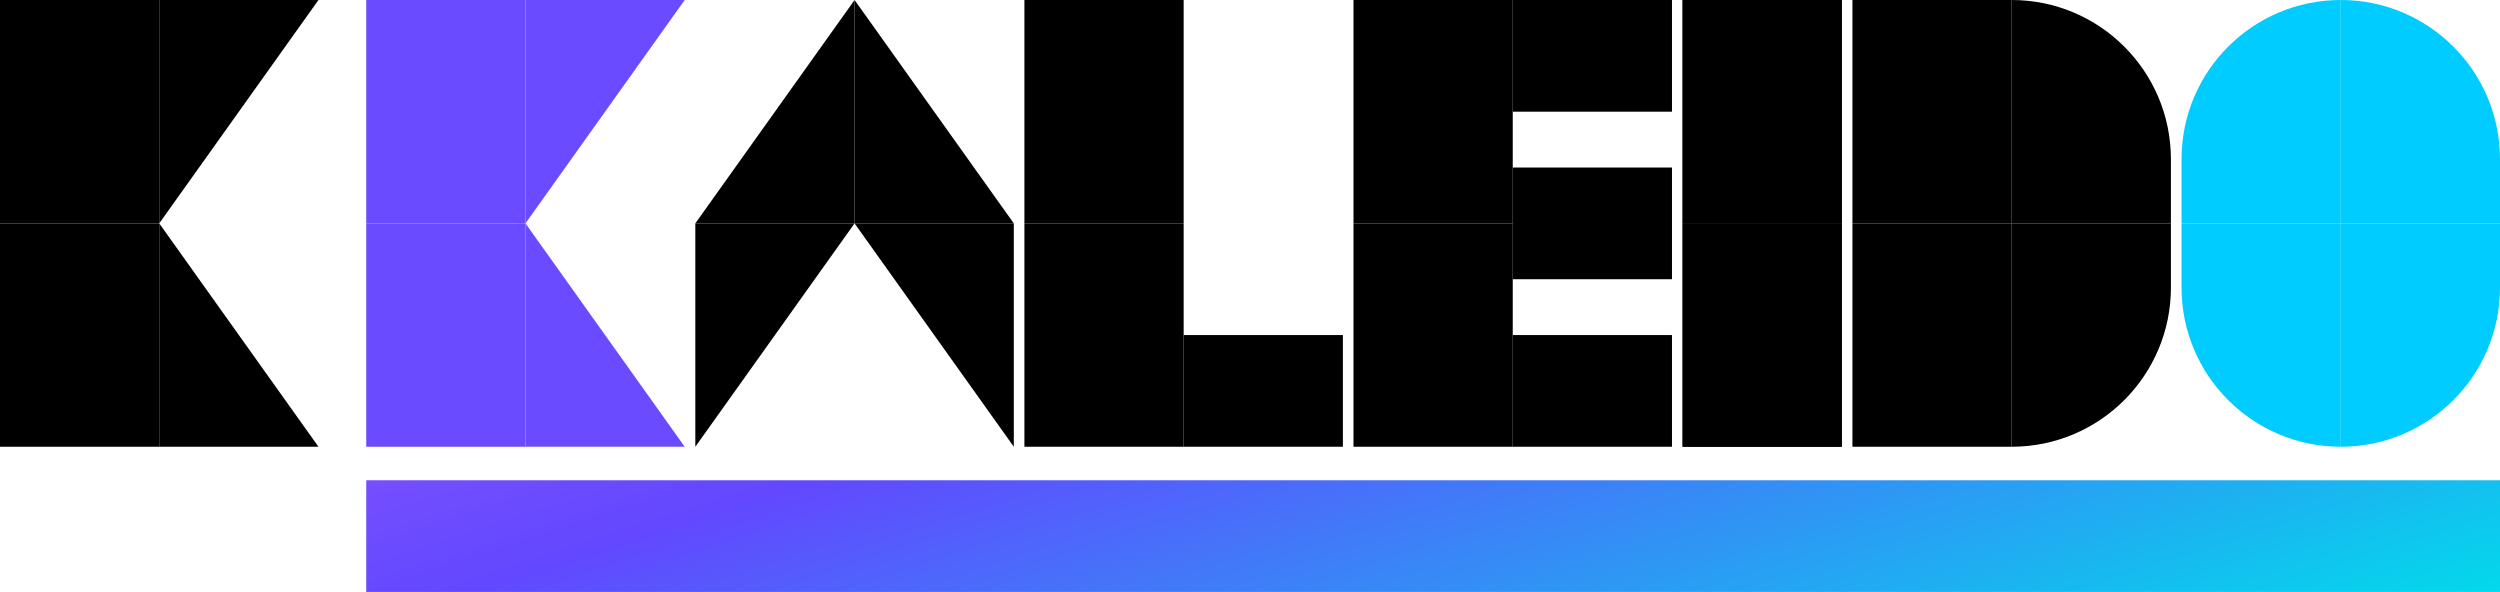 <svg width="397" height="94" viewBox="0 0 397 94" fill="none" xmlns="http://www.w3.org/2000/svg">
<path d="M371.713 70.943V70.943C385.679 70.943 397 59.622 397 45.657V35.472H371.713V70.943Z" fill="#00CCFF"/>
<path d="M371.713 70.943V70.943C357.748 70.943 346.427 59.622 346.427 45.657V35.472H371.713V70.943Z" fill="#00CCFF"/>
<path d="M371.713 0V0C385.679 0 397 11.321 397 25.287V35.472H371.713V0Z" fill="#00CCFF"/>
<path d="M371.713 0V0C357.748 0 346.427 11.321 346.427 25.287V35.472H371.713V0Z" fill="#00CCFF"/>
<path d="M187.964 53.208H213.251V70.943H187.964V53.208Z" fill="black"/>
<path d="M162.677 35.472H187.964L187.964 70.943L162.677 70.943V35.472Z" fill="black"/>
<path d="M162.677 0H187.964V35.472H162.677V0Z" fill="black"/>
<path d="M83.446 35.472L108.732 70.943H83.446V35.472Z" fill="#6B4BFF"/>
<path d="M83.446 35.472L108.732 1.09673e-05H83.446V35.472Z" fill="#6B4BFF"/>
<rect x="58.159" y="35.472" width="25.287" height="35.472" fill="#6B4BFF"/>
<rect x="58.159" width="25.287" height="35.472" fill="#6B4BFF"/>
<path d="M25.287 35.472L50.573 70.943H25.287V35.472Z" fill="black"/>
<path d="M25.287 35.472L50.573 1.09673e-05H25.287V35.472Z" fill="black"/>
<rect y="35.472" width="25.287" height="35.472" fill="black"/>
<rect width="25.287" height="35.472" fill="black"/>
<rect x="267.195" y="35.472" width="25.287" height="35.472" fill="black"/>
<rect x="267.695" y="35.972" width="24.287" height="34.472" stroke="black"/>
<rect x="267.195" width="25.287" height="35.472" fill="black"/>
<rect x="267.695" y="0.5" width="24.287" height="34.472" stroke="black"/>
<rect x="240.223" y="53.208" width="25.287" height="17.736" fill="black"/>
<rect x="214.936" y="35.472" width="25.287" height="35.472" fill="black"/>
<rect x="240.223" y="26.604" width="25.287" height="17.736" fill="black"/>
<rect x="240.223" width="25.287" height="17.736" fill="black"/>
<rect x="214.936" width="25.287" height="35.472" fill="black"/>
<path d="M319.454 70.943V70.943C333.42 70.943 344.741 59.622 344.741 45.657V35.472H319.454V70.943Z" fill="black"/>
<rect x="294.168" y="35.472" width="25.287" height="35.472" fill="black"/>
<path d="M319.454 0V0C333.42 0 344.741 11.321 344.741 25.287V35.472H319.454V0Z" fill="black"/>
<rect x="294.168" width="25.287" height="35.472" fill="black"/>
<path d="M110.418 70.943L135.705 35.472H110.418V70.943Z" fill="black"/>
<path d="M160.992 70.943L135.705 35.472H160.992V70.943Z" fill="black"/>
<path d="M135.705 0L160.991 35.472H135.705V0Z" fill="black"/>
<path d="M135.705 0L110.418 35.472H135.705V0Z" fill="black"/>
<rect x="58.159" y="76.264" width="338.841" height="17.736" fill="url(#paint0_linear_5_998)"/>
<defs>
<linearGradient id="paint0_linear_5_998" x1="58.159" y1="-12.803" x2="122.494" y2="185.842" gradientUnits="userSpaceOnUse">
<stop stop-color="#BF66FF"/>
<stop offset="0.51" stop-color="#6248FF"/>
<stop offset="1" stop-color="#00DDEB"/>
</linearGradient>
</defs>
</svg>
